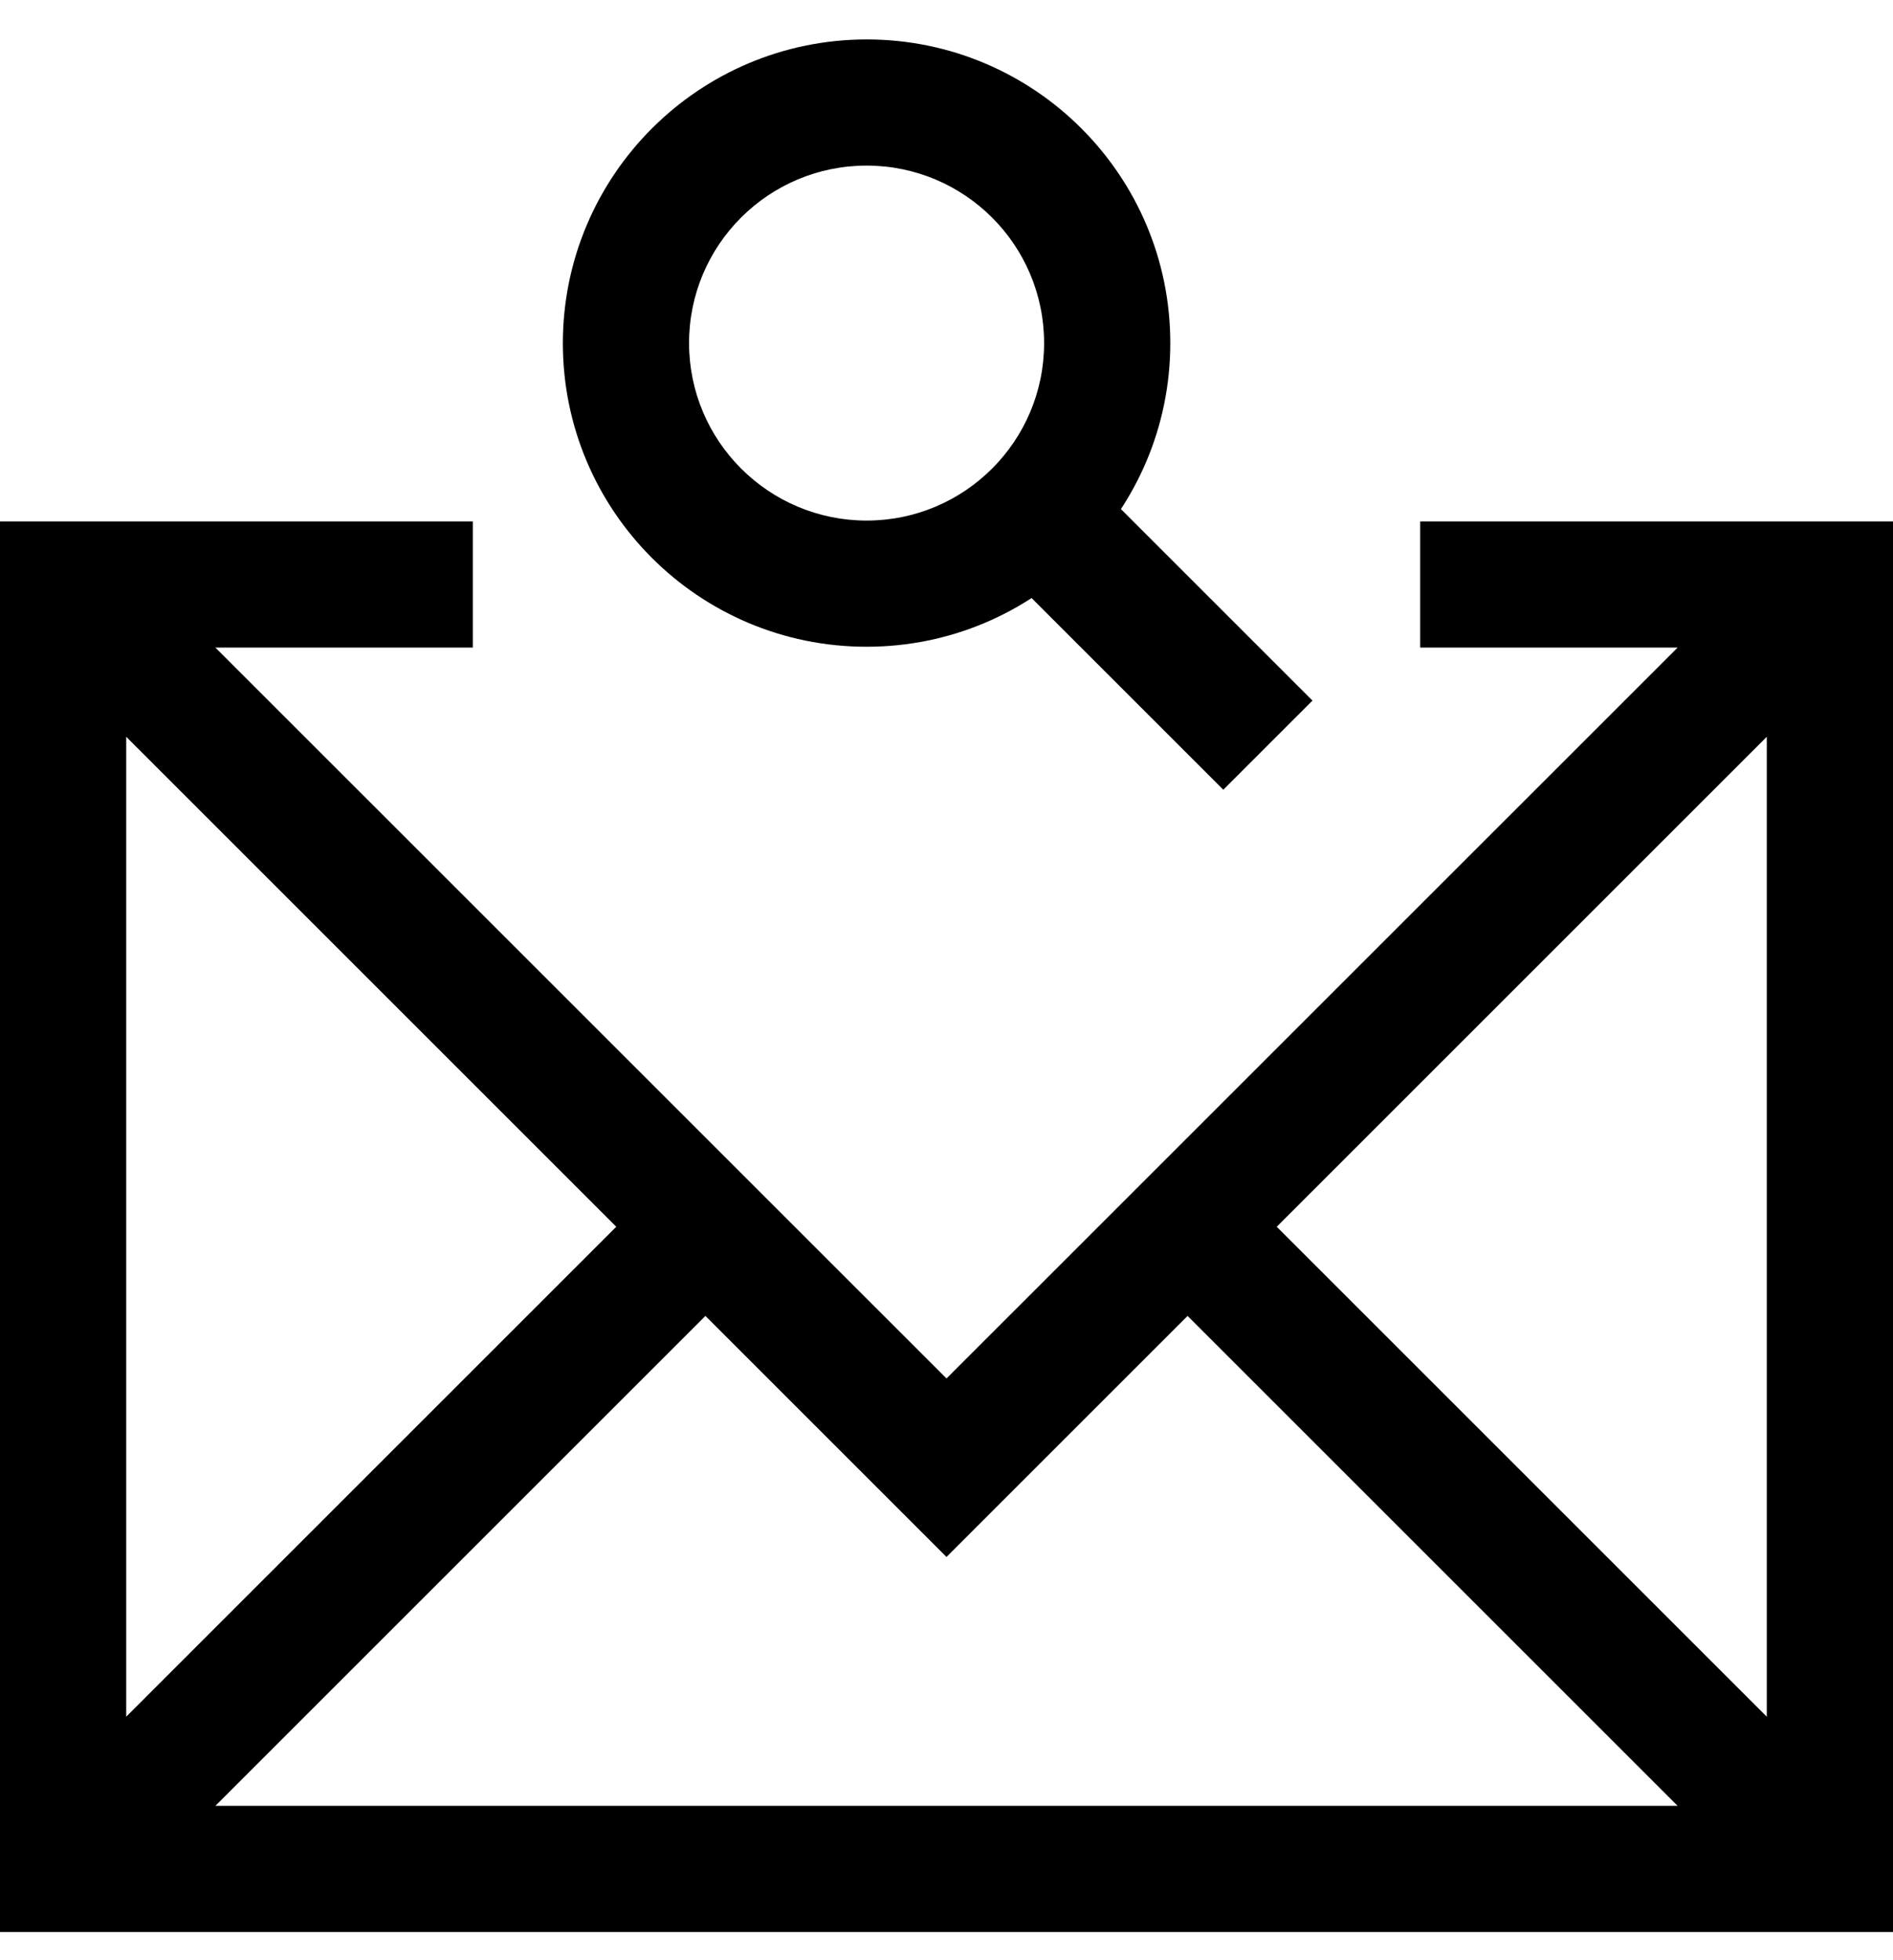 <svg viewBox="0 0 1024 1060.382" xmlns="http://www.w3.org/2000/svg"><path d="M468.764 21.333c90.738 0 164.295 73.557 164.295 164.295S559.5 349.923 468.763 349.923c-90.738 0-164.295-73.557-164.295-164.295.103-90.696 73.598-164.192 164.284-164.295h.01zm0 260.324c53.035 0 96.028-42.993 96.028-96.028S521.8 89.6 468.764 89.6c-53.035 0-96.028 42.994-96.028 96.03.052 53.013 43.014 95.976 96.023 96.027h.004zm192.968 145.635L536.576 302.136l48.242-48.242L709.974 379.05zM512 842.4L10.012 340.365l48.242-48.242L512 745.824l453.746-453.7 48.242 48.242zM58.254 1035.32l-48.242-48.24 347.705-347.706 48.242 48.242zm907.492 0L618.04 687.617l48.243-48.242 347.705 347.705zm58.254 10.013H0v-763.22h255.772v68.266H68.266v626.687h887.467V350.38H768.227V282.11H1024zm0 0H0v-763.22h251.22v68.266H68.267v626.687h887.467V350.38H772.778V282.11h251.22z"/></svg>